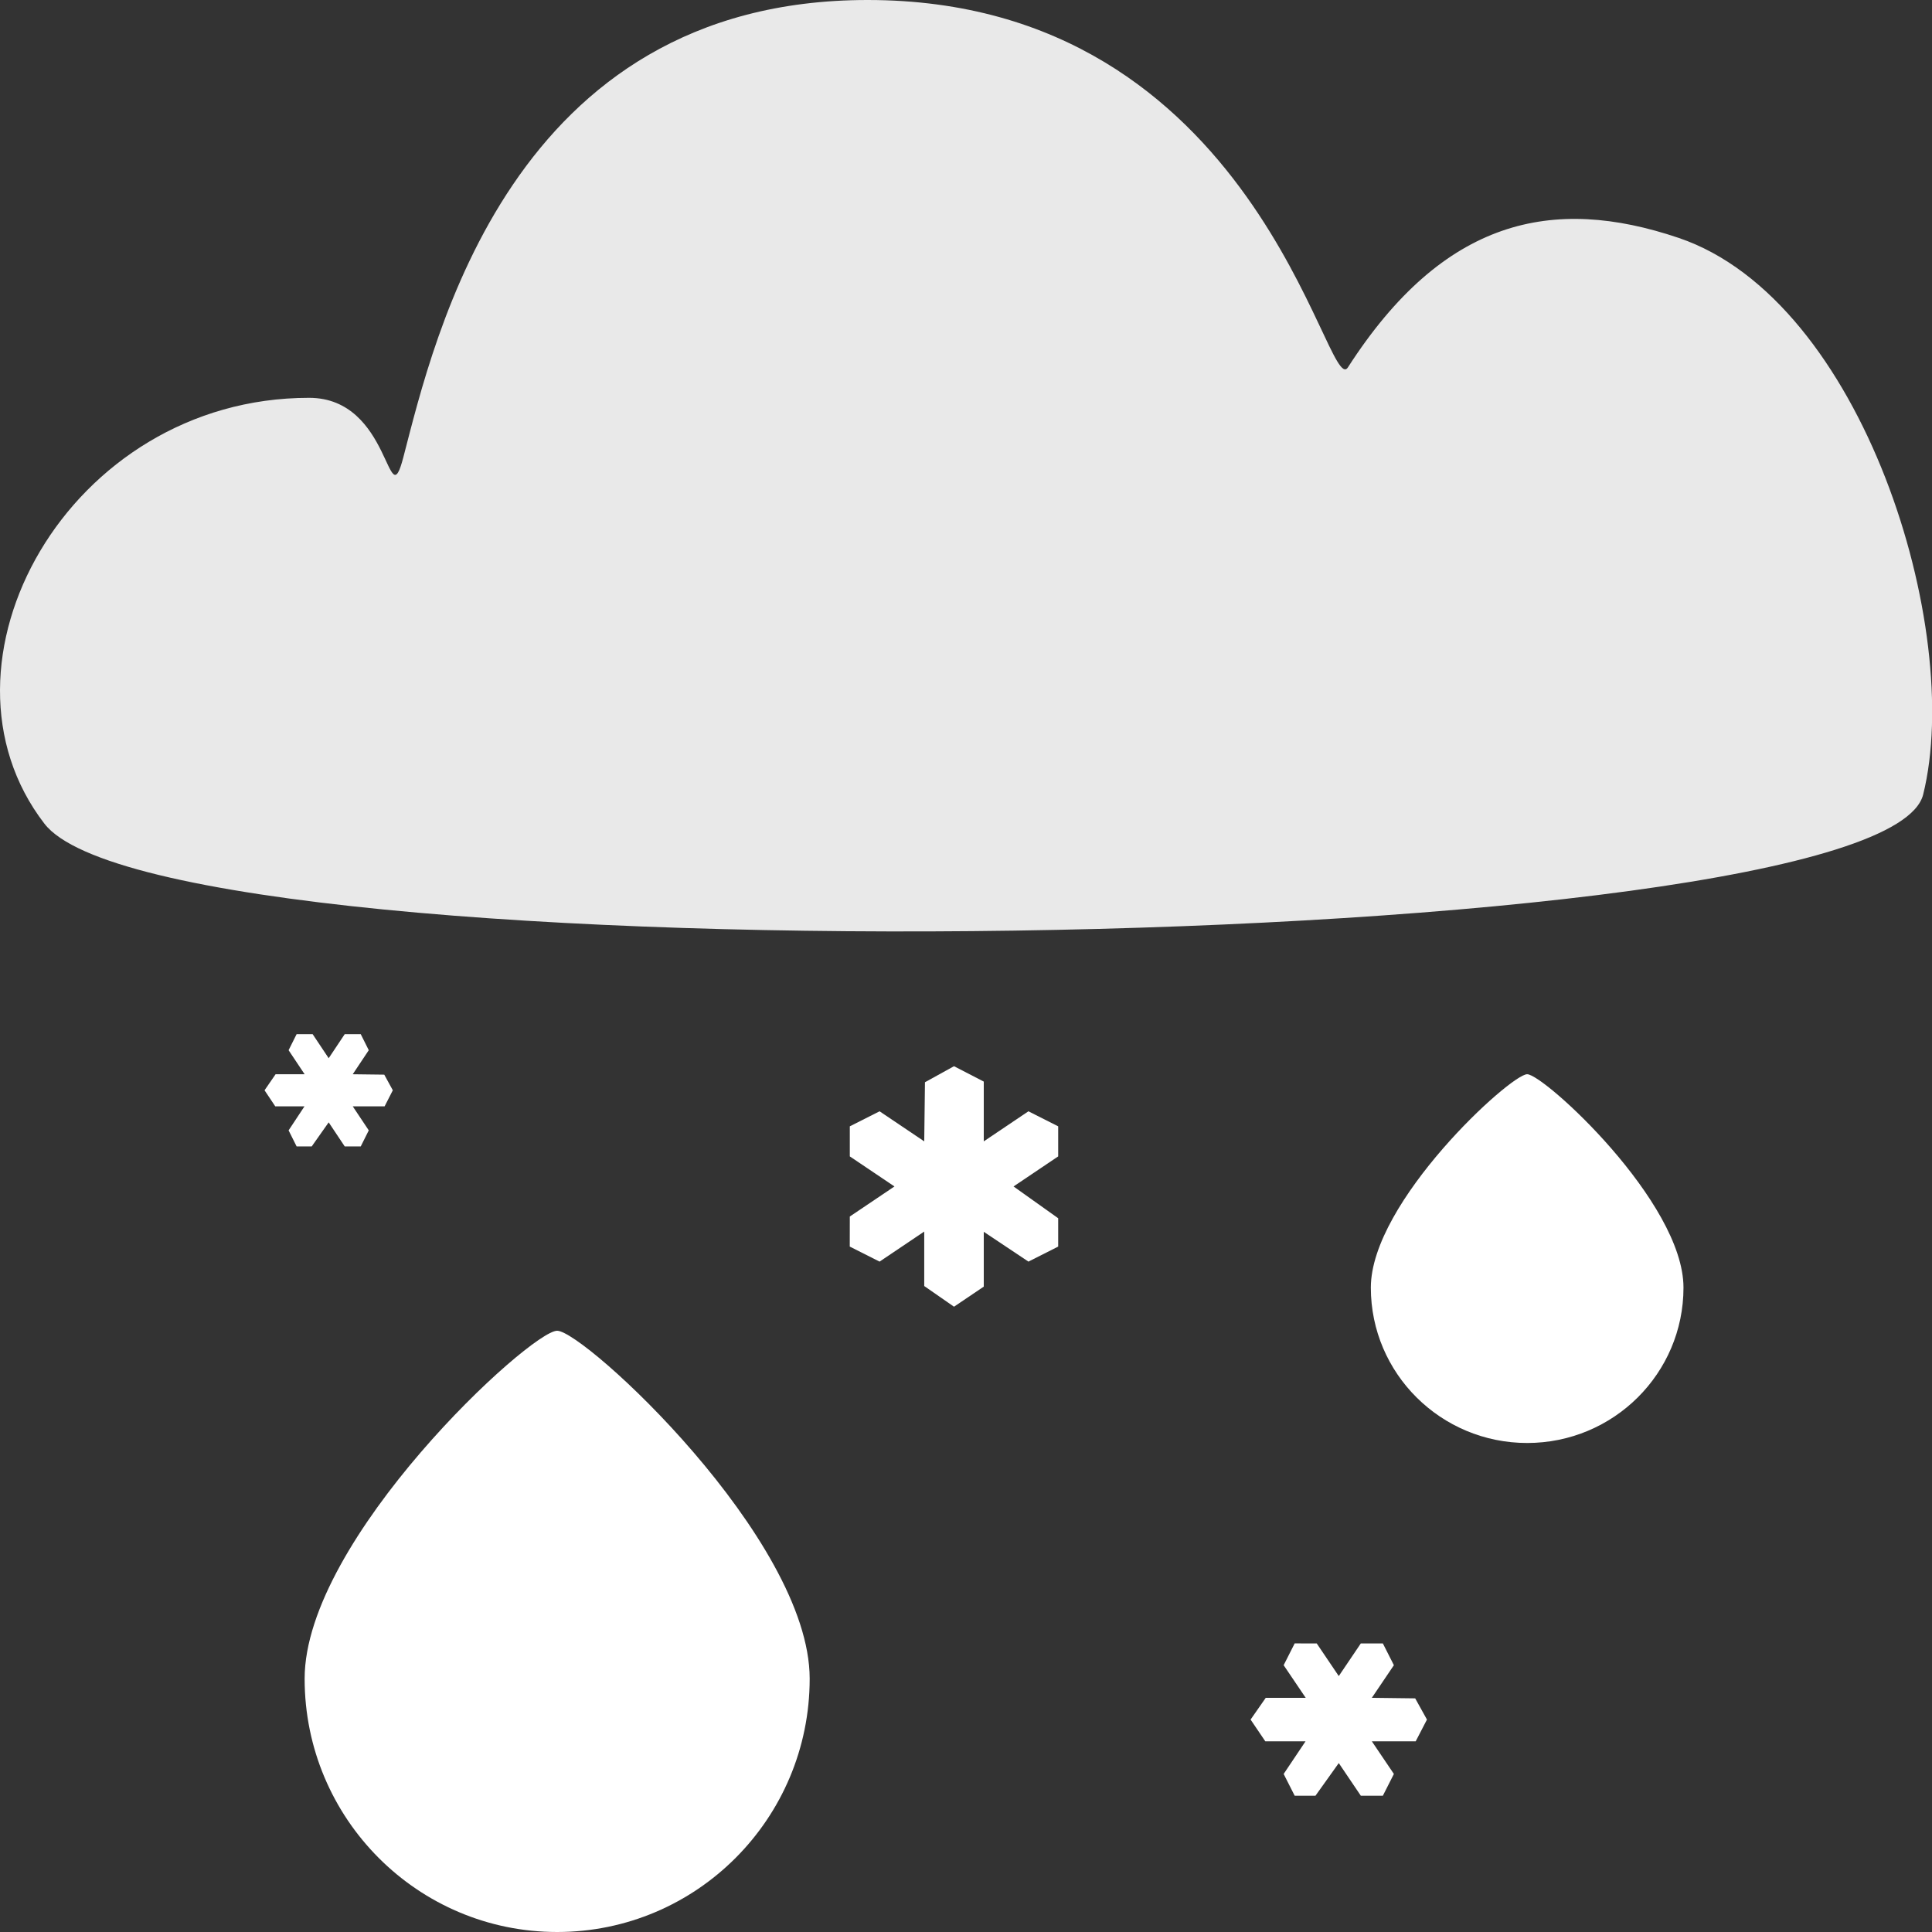 <?xml version="1.0" encoding="UTF-8"?>
<svg width="241px" height="241px" viewBox="0 0 241 241" version="1.1" xmlns="http://www.w3.org/2000/svg" xmlns:xlink="http://www.w3.org/1999/xlink">
    <rect x="0" y="0" width="241" height="241" fill="#333333" stroke="none"/>
    <!-- Generator: Sketch 57.1 (83088) - https://sketch.com -->
    <title>ic_snowrain</title>
    <desc>Created with Sketch.</desc>
    <g id="Desktop" stroke="none" stroke-width="1" fill="none" fill-rule="evenodd">
        <g id="DT-Letter" transform="translate(-100, -315)">
            <g id="ic_snowrain" transform="translate(100, 315)">
                <path d="M5.541,102.746 C20.873,122.645 234.814,119.636 239.9,99.103 C244.987,78.57 232.401,37.461 209.401,29.676 C193.66,24.348 180.061,27.293 168.139,45.828 C165.472,49.974 156.943,-5.18696197e-13 108.229,-5.18696197e-13 C63.639,-5.18696197e-13 54.15,42.371 50.307,57.066 C48.302,64.73 48.866,49.625 38.554,49.625 C8.467,49.625 -9.791,82.848 5.541,102.746 Z" id="Path-2" fill="#E9E9E9"></path>
                <path d="M69.5,241 C86.897,241 101,226.853 101,209.403 C101,191.952 72.851,166 69.5,166 C66.149,166 38,191.952 38,209.403 C38,226.853 52.103,241 69.5,241 Z" id="Oval" fill="#FFFFFF"></path>
                <path d="M190.5,180 C201.27,180 210,171.323 210,160.62 C210,149.917 192.574,134 190.5,134 C188.426,134 171,149.917 171,160.62 C171,171.323 179.73,180 190.5,180 Z" id="Oval-Copy-2" fill="#FFFFFF"></path>
                <polygon id="Star-Copy" fill="#FFFFFF" transform="translate(41, 136.002) rotate(-180) translate(-41, -136.002) " points="41 140 39 143 37 143 36 141 38 138 34.067 137.951 33 136 34.023 134 38 134 36 131 37 129 39 129 41 132 43.115 129 45 129 46 131 44.016 134 47.664 134 49 136 47.624 138 44 138 46 141 45 143.003 43 143"></polygon>
                <polygon id="Star-Copy" fill="#FFFFFF" transform="translate(167, 214.5) rotate(-180) translate(-167, -214.5) " points="167 219.925 164.25 223.996 161.5 223.996 160.125 221.282 162.875 217.212 157.467 217.145 156 214.498 157.406 211.784 162.875 211.784 160.125 207.714 161.5 205 164.25 205 167 209.071 169.907 205 172.5 205 173.875 207.714 171.147 211.784 176.163 211.784 178 214.498 176.109 217.212 171.125 217.212 173.875 221.282 172.5 224 169.75 223.996"></polygon>
                <polygon id="Star-Copy-2" fill="#FFFFFF" transform="translate(119, 148) rotate(-270) translate(-119, -148) " points="119 155.424 115.25 160.994 111.5 160.994 109.625 157.281 113.375 151.71 106.001 151.619 104 147.997 105.918 144.284 113.375 144.284 109.625 138.713 111.5 135 115.25 135 119 140.57 122.965 135 126.5 135 128.375 138.713 124.655 144.284 131.496 144.284 134 147.997 131.421 151.71 124.625 151.71 128.375 157.281 126.5 161 122.75 160.994"></polygon>
            </g>
        </g>
    </g>
</svg>